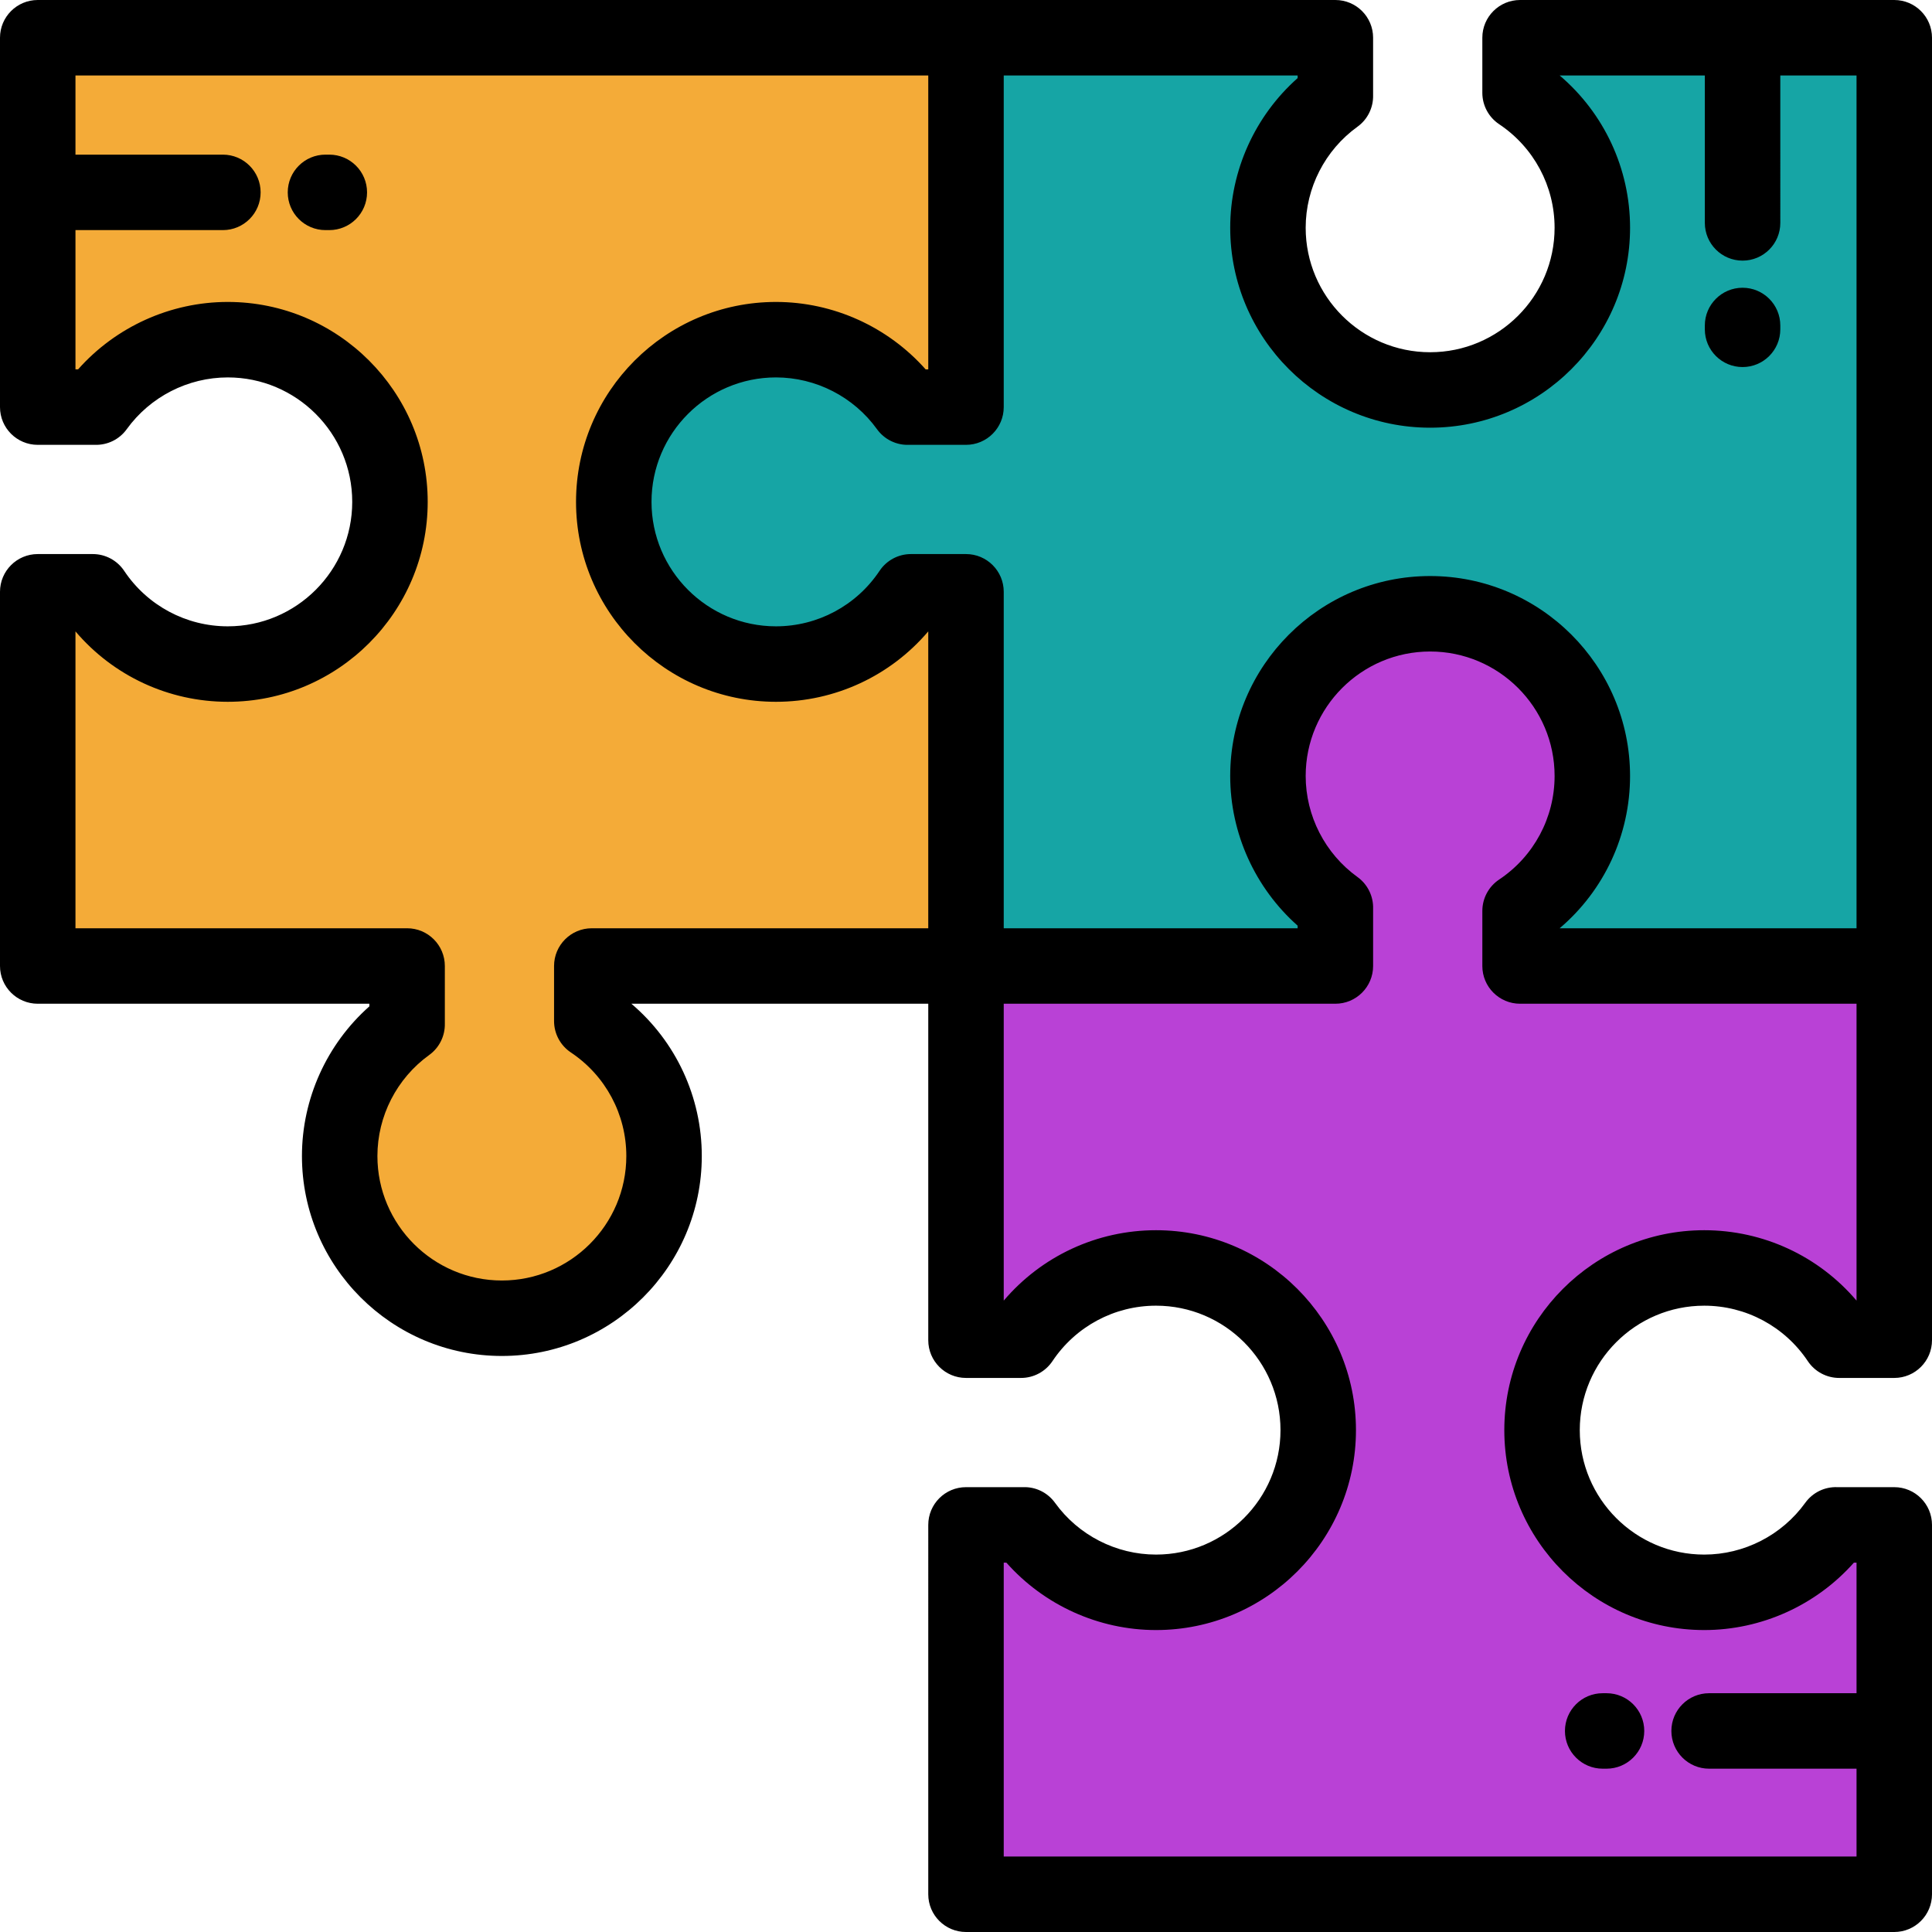 <?xml version="1.0" encoding="iso-8859-1"?>
<!-- Generator: Adobe Illustrator 19.0.0, SVG Export Plug-In . SVG Version: 6.00 Build 0)  -->
<svg version="1.1" id="Capa_1" xmlns="http://www.w3.org/2000/svg" xmlns:xlink="http://www.w3.org/1999/xlink" x="0px" y="0px"
	 viewBox="0 0 512 512" style="enable-background:new 0 0 512 512;" xml:space="preserve">
<g>
	<path style="fill:#F4AB38;" d="M107.886,271.477L107.886,271.477L107.886,271.477z M240.524,107.892L240.524,107.892
		L240.524,107.892z M25.475,107.892L25.475,107.892L25.475,107.892z M60.362,90.019c23.737,0,42.982,19.244,42.982,42.981
		c0,23.739-19.244,42.983-42.982,42.983c-14.921,0-28.065-7.607-35.772-19.15h-14.59V256h97.887l0.004,15.476
		c-10.825,7.804-17.873,20.522-17.873,34.886c0,23.739,19.244,42.983,42.983,42.983c23.736,0,42.98-19.244,42.98-42.983
		c0-14.921-7.607-28.064-19.148-35.771V256h99.166v-99.168h-14.59c-7.707,11.544-20.852,19.15-35.773,19.15
		c-23.736,0-42.981-19.244-42.981-42.983c0-23.737,19.245-42.981,42.981-42.981c14.365,0,27.081,7.048,34.888,17.869h15.475V10H10
		v40.981v56.907l15.475,0.004C33.282,97.067,45.998,90.019,60.362,90.019z"/>
	<path style="fill:#16A5A5;" d="M353.891,240.524L353.891,240.524L353.891,240.524z M353.891,25.476L353.891,25.476L353.891,25.476z
		 M240.524,107.888L240.524,107.888L240.524,107.888z M255.999,256h97.888l0.004-15.477c-10.825-7.805-17.873-20.52-17.873-34.886
		c0-23.737,19.244-42.982,42.982-42.982s42.982,19.245,42.982,42.982c0,14.921-7.606,28.066-19.148,35.772V256H502V10h-99.166
		v14.591c11.542,7.707,19.148,20.852,19.148,35.771c0,23.739-19.244,42.983-42.982,42.983c-23.737,0-42.982-19.245-42.982-42.983
		c0-14.363,7.048-27.081,17.869-34.885V10h-97.887v97.888h-15.475c-7.807-10.821-20.522-17.869-34.888-17.869
		c-23.736,0-42.981,19.244-42.981,42.981c0,23.739,19.245,42.983,42.981,42.983c14.921,0,28.066-7.607,35.773-19.15h14.59V256z"/>
	<path style="fill:#B941D6;" d="M271.475,404.108L271.475,404.108L271.475,404.108z M486.525,404.108L486.525,404.108
		L486.525,404.108z M353.887,240.524L353.887,240.524L353.887,240.524z M306.361,336.019c23.739,0,42.983,19.245,42.983,42.981
		c0,23.738-19.244,42.981-42.983,42.981c-14.363,0-27.081-7.048-34.886-17.867h-15.475V502h246v-97.886l-15.475-0.006
		c-7.807,10.826-20.522,17.874-34.888,17.874c-23.736,0-42.981-19.243-42.981-42.981c0-23.737,19.245-42.981,42.981-42.981
		c14.921,0,28.066,7.607,35.772,19.149H502V256h-99.166v-14.59c11.542-7.706,19.148-20.852,19.148-35.772
		c0-23.737-19.244-42.982-42.982-42.982c-23.737,0-42.982,19.245-42.982,42.982c0,14.365,7.048,27.081,17.869,34.886V256h-97.887
		v99.167h14.591C278.298,343.626,291.441,336.019,306.361,336.019z"/>
</g>
<path d="M502,0h-99.166c-5.523,0-10,4.477-10,10v14.591c0,3.341,1.668,6.461,4.446,8.316c9.206,6.147,14.702,16.41,14.702,27.454
	c0,18.187-14.796,32.983-32.982,32.983c-18.187,0-32.982-14.796-32.982-32.983c0-10.571,5.129-20.58,13.721-26.773
	c2.725-1.964,4.227-5.115,4.148-8.354V10c0-5.523-4.478-10-10-10h-97.887H10c-5.523,0-10,4.477-10,10v97.888c0,5.523,4.477,10,10,10
	h15.17c3.267,0.093,6.438-1.405,8.415-4.147c6.197-8.592,16.207-13.722,26.777-13.722c18.186,0,32.982,14.795,32.982,32.981
	c0,18.187-14.796,32.983-32.982,32.983c-11.045,0-21.309-5.497-27.456-14.703c-1.856-2.779-4.976-4.447-8.316-4.447h-14.59
	c-5.523,0-10,4.477-10,10V256c0,5.523,4.477,10,10,10h87.887v0.692c-11.273,9.999-17.869,24.472-17.869,39.67
	c0,29.215,23.768,52.983,52.983,52.983c29.213,0,52.98-23.768,52.98-52.983c0-15.665-6.878-30.349-18.659-40.362h78.677v89.167
	c0,5.523,4.476,10,10,10h14.591c3.341,0,6.461-1.668,8.316-4.447c6.147-9.206,16.41-14.702,27.454-14.702
	c18.188,0,32.983,14.795,32.983,32.981c0,18.186-14.796,32.981-32.983,32.981c-10.571,0-20.58-5.129-26.773-13.721
	c-1.975-2.739-5.146-4.255-8.405-4.146h-15.183c-5.524,0-10,4.477-10,10V502c0,5.523,4.476,10,10,10h246c5.522,0,10-4.477,10-10
	v-97.886c0-5.523-4.478-10-10-10h-15.099c-3.294-0.132-6.496,1.383-8.487,4.145c-6.196,8.593-16.206,13.723-26.776,13.723
	c-18.186,0-32.981-14.795-32.981-32.981c0-18.186,14.796-32.981,32.981-32.981c11.045,0,21.309,5.496,27.456,14.702
	c1.855,2.779,4.976,4.447,8.316,4.447H502c5.522,0,10-4.477,10-10V256V10C512,4.477,507.522,0,502,0z M266,107.888V20h77.888v0.692
	c-11.273,9.999-17.869,24.471-17.869,39.669c0,29.215,23.768,52.983,52.982,52.983c29.215,0,52.982-23.768,52.982-52.983
	c0-15.665-6.879-30.348-18.66-40.362h38.476v39.07c0,5.523,4.477,10,10,10s10-4.477,10-10V20H492v226.001h-78.676
	c11.781-10.013,18.658-24.696,18.658-40.362c0-29.214-23.768-52.982-52.982-52.982s-52.982,23.768-52.982,52.982
	c0,15.198,6.597,29.67,17.869,39.67v0.692H266v-89.168c0-5.523-4.478-10-10-10h-14.59c-3.342,0-6.462,1.669-8.317,4.447
	c-6.146,9.206-16.41,14.703-27.455,14.703c-18.186,0-32.981-14.796-32.981-32.983c0-18.186,14.795-32.981,32.981-32.981
	c10.57,0,20.58,5.13,26.776,13.722c1.965,2.725,5.129,4.24,8.353,4.147h15.233C261.522,117.888,266,113.411,266,107.888z
	 M151.281,278.908c9.205,6.146,14.701,16.41,14.701,27.454c0,18.187-14.795,32.983-32.98,32.983
	c-18.188,0-32.983-14.796-32.983-32.983c0-10.571,5.129-20.58,13.721-26.774c2.725-1.964,4.227-5.115,4.148-8.354V256
	c0-5.523-4.478-10-10-10H20v-78.677c10.014,11.782,24.696,18.659,40.362,18.659c29.214,0,52.982-23.768,52.982-52.983
	c0-29.214-23.768-52.981-52.982-52.981c-15.198,0-29.67,6.596-39.672,17.869h-0.69V60.981h39.068c5.523,0,10-4.477,10-10
	s-4.478-10-10-10H20V20h225.999v77.888h-0.692c-10.001-11.273-24.474-17.869-39.671-17.869c-29.214,0-52.981,23.767-52.981,52.981
	c0,29.215,23.768,52.983,52.981,52.983c15.666,0,30.349-6.877,40.362-18.659v78.677h-89.166c-5.523,0-10,4.477-10,10v14.591
	C146.833,273.933,148.501,277.053,151.281,278.908z M492,344.677c-10.014-11.782-24.696-18.658-40.362-18.658
	c-29.214,0-52.981,23.768-52.981,52.981c0,29.214,23.768,52.981,52.981,52.981c15.196,0,29.668-6.595,39.669-17.867H492v34.606
	h-39.068c-5.523,0-10,4.477-10,10s4.477,10,10,10H492V492H266v-77.886h0.693c9.999,11.272,24.471,17.867,39.668,17.867
	c29.215,0,52.983-23.767,52.983-52.981s-23.769-52.981-52.983-52.981c-15.664,0-30.348,6.878-40.361,18.66V266h87.888
	c5.522,0,10-4.477,10-10v-15.172c0.099-3.261-1.406-6.439-4.148-8.416c-8.592-6.194-13.721-16.203-13.721-26.774
	c0-18.186,14.795-32.982,32.982-32.982c18.186,0,32.982,14.795,32.982,32.982c0,11.045-5.496,21.309-14.701,27.456
	c-2.779,1.855-4.447,4.976-4.447,8.316V256c0,5.523,4.477,10,10,10H492V344.677z"/>
<path d="M87.273,40.981h-1.018c-5.523,0-10,4.477-10,10s4.477,10,10,10h1.018c5.522,0,10-4.477,10-10S92.796,40.981,87.273,40.981z"
	/>
<path d="M461.798,97.274c5.523,0,10-4.477,10-10v-1.017c0-5.523-4.477-10-10-10s-10,4.477-10,10v1.017
	C451.798,92.797,456.273,97.274,461.798,97.274z"/>
<path d="M424.727,468.72h1.017c5.523,0,10-4.477,10-10s-4.477-10-10-10h-1.017c-5.523,0-10,4.477-10,10
	S419.204,468.72,424.727,468.72z"/>
<g>
</g>
<g>
</g>
<g>
</g>
<g>
</g>
<g>
</g>
<g>
</g>
<g>
</g>
<g>
</g>
<g>
</g>
<g>
</g>
<g>
</g>
<g>
</g>
<g>
</g>
<g>
</g>
<g>
</g>
</svg>
